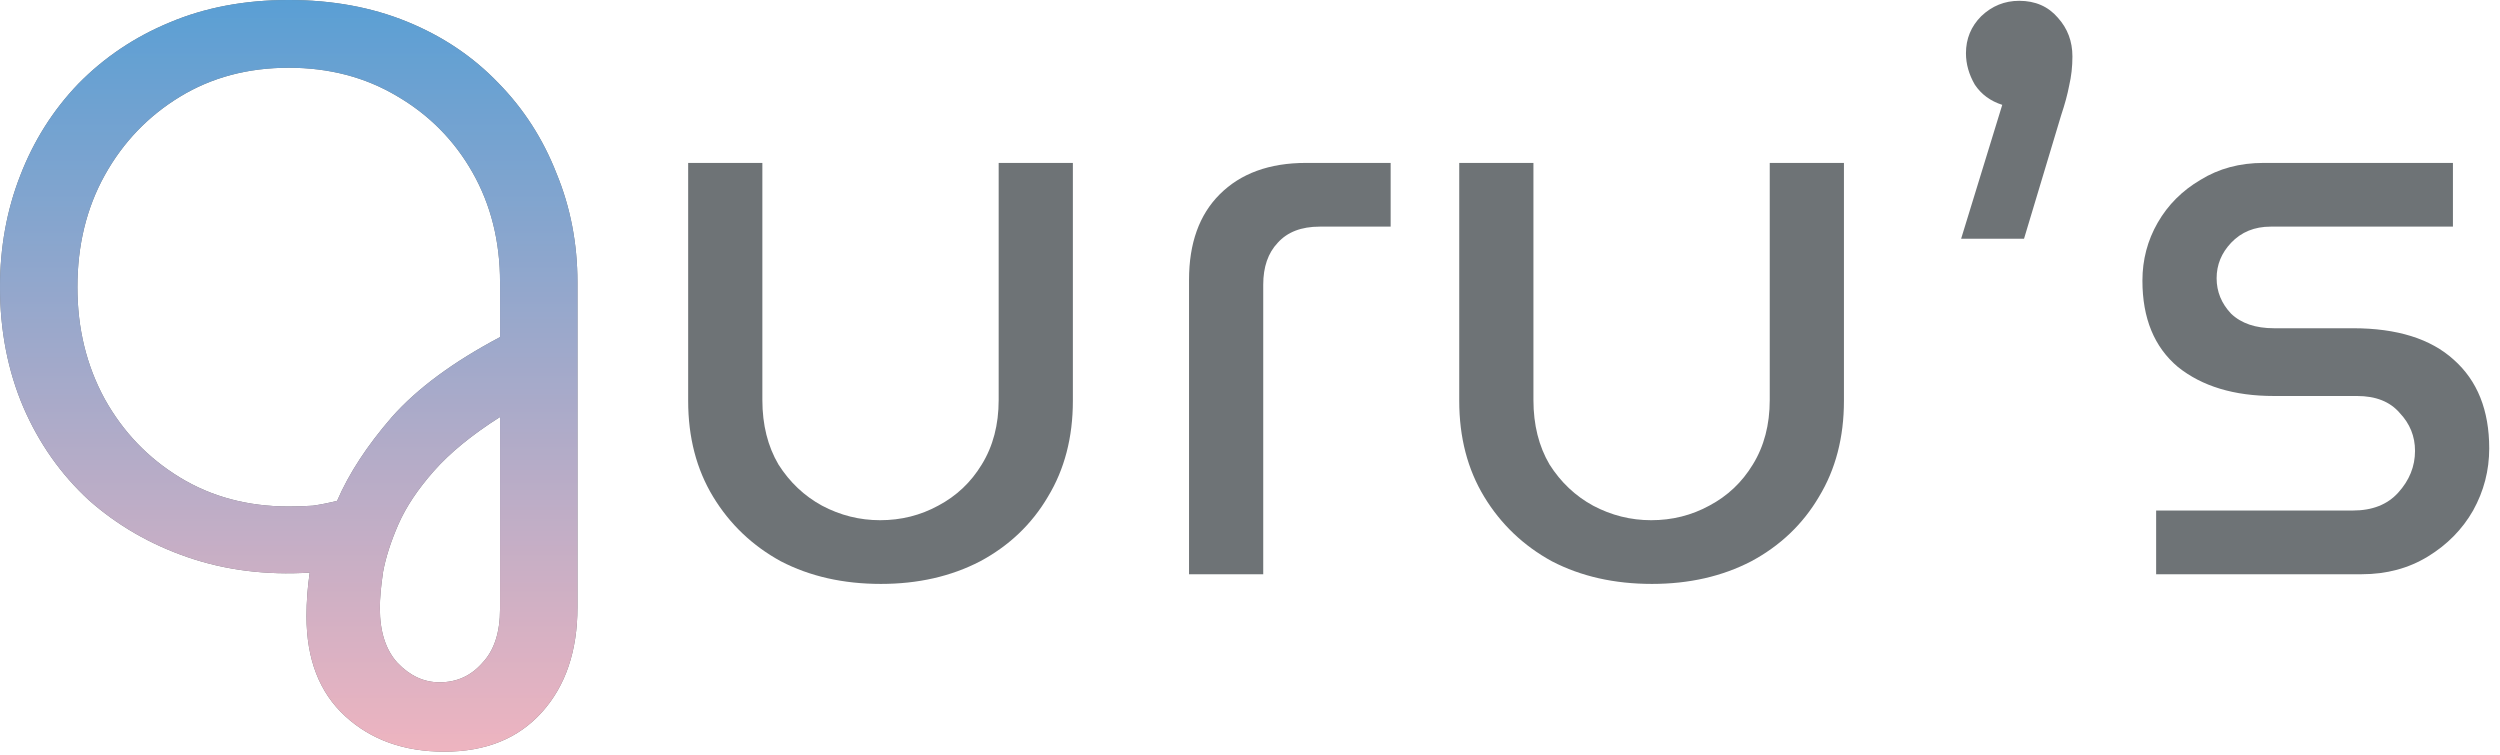 <svg width="222" height="67" viewBox="0 0 222 67" fill="none" xmlns="http://www.w3.org/2000/svg">
  <g fill="#6E7376">
    <path d="M39.462 66.748C35.881 66.748 32.944 65.698 30.652 63.597C28.361 61.496 27.215 58.536 27.215 54.716C27.215 54.096 27.239 53.451 27.287 52.782C27.334 52.162 27.406 51.517 27.501 50.849C23.634 51.087 20.029 50.634 16.687 49.488C13.345 48.342 10.409 46.647 7.878 44.403C5.395 42.111 3.462 39.366 2.077 36.167C0.692 32.92 0 29.363 0 25.496C0 21.963 0.597 18.668 1.79 15.613C2.984 12.509 4.703 9.788 6.947 7.448C9.239 5.109 11.936 3.294 15.04 2.005C18.191 0.668 21.724 0 25.639 0C29.507 0 33.016 0.645 36.167 1.934C39.318 3.223 42.016 5.037 44.26 7.377C46.504 9.668 48.223 12.342 49.416 15.398C50.658 18.406 51.279 21.629 51.279 25.066V53.928C51.279 57.796 50.228 60.899 48.127 63.239C46.026 65.578 43.138 66.748 39.462 66.748ZM25.639 44.976C26.403 44.976 27.119 44.952 27.788 44.904C28.456 44.809 29.172 44.666 29.936 44.475C30.987 42.04 32.61 39.557 34.806 37.026C37.05 34.496 40.249 32.133 44.403 29.936V25.066C44.403 21.438 43.592 18.191 41.968 15.326C40.345 12.461 38.101 10.194 35.236 8.523C32.419 6.851 29.22 6.016 25.639 6.016C22.011 6.016 18.788 6.875 15.971 8.594C13.154 10.313 10.934 12.629 9.31 15.541C7.687 18.454 6.875 21.772 6.875 25.496C6.875 29.172 7.687 32.491 9.31 35.451C10.934 38.363 13.154 40.679 15.971 42.398C18.788 44.117 22.011 44.976 25.639 44.976ZM39.032 60.589C40.56 60.589 41.825 60.016 42.828 58.87C43.878 57.772 44.403 56.172 44.403 54.072V37.026C41.92 38.602 39.963 40.202 38.531 41.825C37.098 43.448 36.048 45.024 35.379 46.552C34.711 48.08 34.257 49.488 34.019 50.777C33.828 52.066 33.732 53.141 33.732 54C33.732 56.101 34.257 57.724 35.308 58.87C36.406 60.016 37.647 60.589 39.032 60.589Z"/>
    <path d="M78.226 51.852C74.884 51.852 71.924 51.183 69.345 49.846C66.815 48.462 64.809 46.552 63.329 44.117C61.849 41.682 61.109 38.841 61.109 35.594V14.467H67.698V35.523C67.698 37.719 68.175 39.629 69.13 41.252C70.133 42.828 71.422 44.045 72.998 44.904C74.621 45.764 76.34 46.194 78.154 46.194C80.016 46.194 81.735 45.764 83.311 44.904C84.934 44.045 86.223 42.828 87.178 41.252C88.181 39.629 88.682 37.719 88.682 35.523V14.467H95.271V35.594C95.271 38.841 94.531 41.682 93.051 44.117C91.618 46.552 89.613 48.462 87.035 49.846C84.457 51.183 81.52 51.852 78.226 51.852Z"/>
    <path d="M105.586 50.992V24.852C105.586 21.605 106.493 19.074 108.307 17.26C110.169 15.398 112.724 14.467 115.97 14.467H123.49V20.125H117.188C115.564 20.125 114.323 20.602 113.464 21.557C112.604 22.464 112.175 23.706 112.175 25.281V50.992H105.586Z"/>
    <path d="M146.697 51.852C143.355 51.852 140.394 51.183 137.816 49.846C135.286 48.462 133.28 46.552 131.8 44.117C130.32 41.682 129.58 38.841 129.58 35.594V14.467H136.169V35.523C136.169 37.719 136.646 39.629 137.601 41.252C138.604 42.828 139.893 44.045 141.469 44.904C143.092 45.764 144.811 46.194 146.625 46.194C148.487 46.194 150.206 45.764 151.782 44.904C153.405 44.045 154.694 42.828 155.649 41.252C156.652 39.629 157.153 37.719 157.153 35.523V14.467H163.742V35.594C163.742 38.841 163.002 41.682 161.522 44.117C160.089 46.552 158.084 48.462 155.506 49.846C152.927 51.183 149.991 51.852 146.697 51.852Z"/>
    <path d="M174.148 21.199L177.8 9.31C176.75 8.976 175.938 8.379 175.365 7.52C174.84 6.613 174.577 5.682 174.577 4.727C174.577 3.438 175.031 2.34 175.938 1.432C176.893 0.525 178.015 0.072 179.304 0.072C180.737 0.072 181.882 0.573 182.742 1.576C183.601 2.53 184.031 3.676 184.031 5.013C184.031 5.92 183.935 6.78 183.744 7.592C183.601 8.355 183.363 9.239 183.028 10.241L179.734 21.199H174.148Z"/>
    <path d="M191.465 50.992V45.334H208.939C210.658 45.334 211.995 44.809 212.95 43.759C213.953 42.66 214.454 41.419 214.454 40.035C214.454 38.745 214 37.623 213.093 36.668C212.234 35.666 210.969 35.164 209.298 35.164H201.921C198.388 35.164 195.547 34.305 193.398 32.586C191.298 30.82 190.247 28.265 190.247 24.923C190.247 23.061 190.701 21.342 191.608 19.767C192.515 18.191 193.78 16.926 195.404 15.971C197.027 14.968 198.889 14.467 200.99 14.467H217.82V20.125H201.634C200.202 20.125 199.032 20.602 198.125 21.557C197.266 22.464 196.836 23.515 196.836 24.708C196.836 25.902 197.266 26.952 198.125 27.859C199.032 28.719 200.298 29.148 201.921 29.148H208.939C212.855 29.148 215.839 30.08 217.892 31.942C219.993 33.804 221.043 36.43 221.043 39.82C221.043 41.777 220.565 43.615 219.611 45.334C218.656 47.005 217.319 48.366 215.6 49.416C213.881 50.467 211.924 50.992 209.727 50.992H191.465Z"/>
  </g>
  <path d="M39.462 66.748C35.881 66.748 32.944 65.698 30.652 63.597C28.361 61.496 27.215 58.536 27.215 54.716C27.215 54.096 27.239 53.451 27.287 52.782C27.334 52.162 27.406 51.517 27.501 50.849C23.634 51.087 20.029 50.634 16.687 49.488C13.345 48.342 10.409 46.647 7.878 44.403C5.395 42.111 3.462 39.366 2.077 36.167C0.692 32.92 0 29.363 0 25.496C0 21.963 0.597 18.668 1.79 15.613C2.984 12.509 4.703 9.788 6.947 7.448C9.239 5.109 11.936 3.294 15.04 2.005C18.191 0.668 21.724 0 25.639 0C29.507 0 33.016 0.645 36.167 1.934C39.318 3.223 42.016 5.037 44.26 7.377C46.504 9.668 48.223 12.342 49.416 15.398C50.658 18.406 51.279 21.629 51.279 25.066V53.928C51.279 57.796 50.228 60.899 48.127 63.239C46.026 65.578 43.138 66.748 39.462 66.748ZM25.639 44.976C26.403 44.976 27.119 44.952 27.788 44.904C28.456 44.809 29.172 44.666 29.936 44.475C30.987 42.04 32.61 39.557 34.806 37.026C37.05 34.496 40.249 32.133 44.403 29.936V25.066C44.403 21.438 43.592 18.191 41.968 15.326C40.345 12.461 38.101 10.194 35.236 8.523C32.419 6.851 29.22 6.016 25.639 6.016C22.011 6.016 18.788 6.875 15.971 8.594C13.154 10.313 10.934 12.629 9.31 15.541C7.687 18.454 6.875 21.772 6.875 25.496C6.875 29.172 7.687 32.491 9.31 35.451C10.934 38.363 13.154 40.679 15.971 42.398C18.788 44.117 22.011 44.976 25.639 44.976ZM39.032 60.589C40.56 60.589 41.825 60.016 42.828 58.87C43.878 57.772 44.403 56.172 44.403 54.072V37.026C41.92 38.602 39.963 40.202 38.531 41.825C37.098 43.448 36.048 45.024 35.379 46.552C34.711 48.08 34.257 49.488 34.019 50.777C33.828 52.066 33.732 53.141 33.732 54C33.732 56.101 34.257 57.724 35.308 58.87C36.406 60.016 37.647 60.589 39.032 60.589Z" fill="url(#paint0_linear)"/>
  <defs>
    <linearGradient id="paint0_linear" x1="25.639" y1="0" x2="25.639" y2="66.748" gradientUnits="userSpaceOnUse">
      <stop stop-color="#5A9FD4"/>
      <stop offset="1" stop-color="#EEB4C0"/>
    </linearGradient>
  </defs>
</svg>
